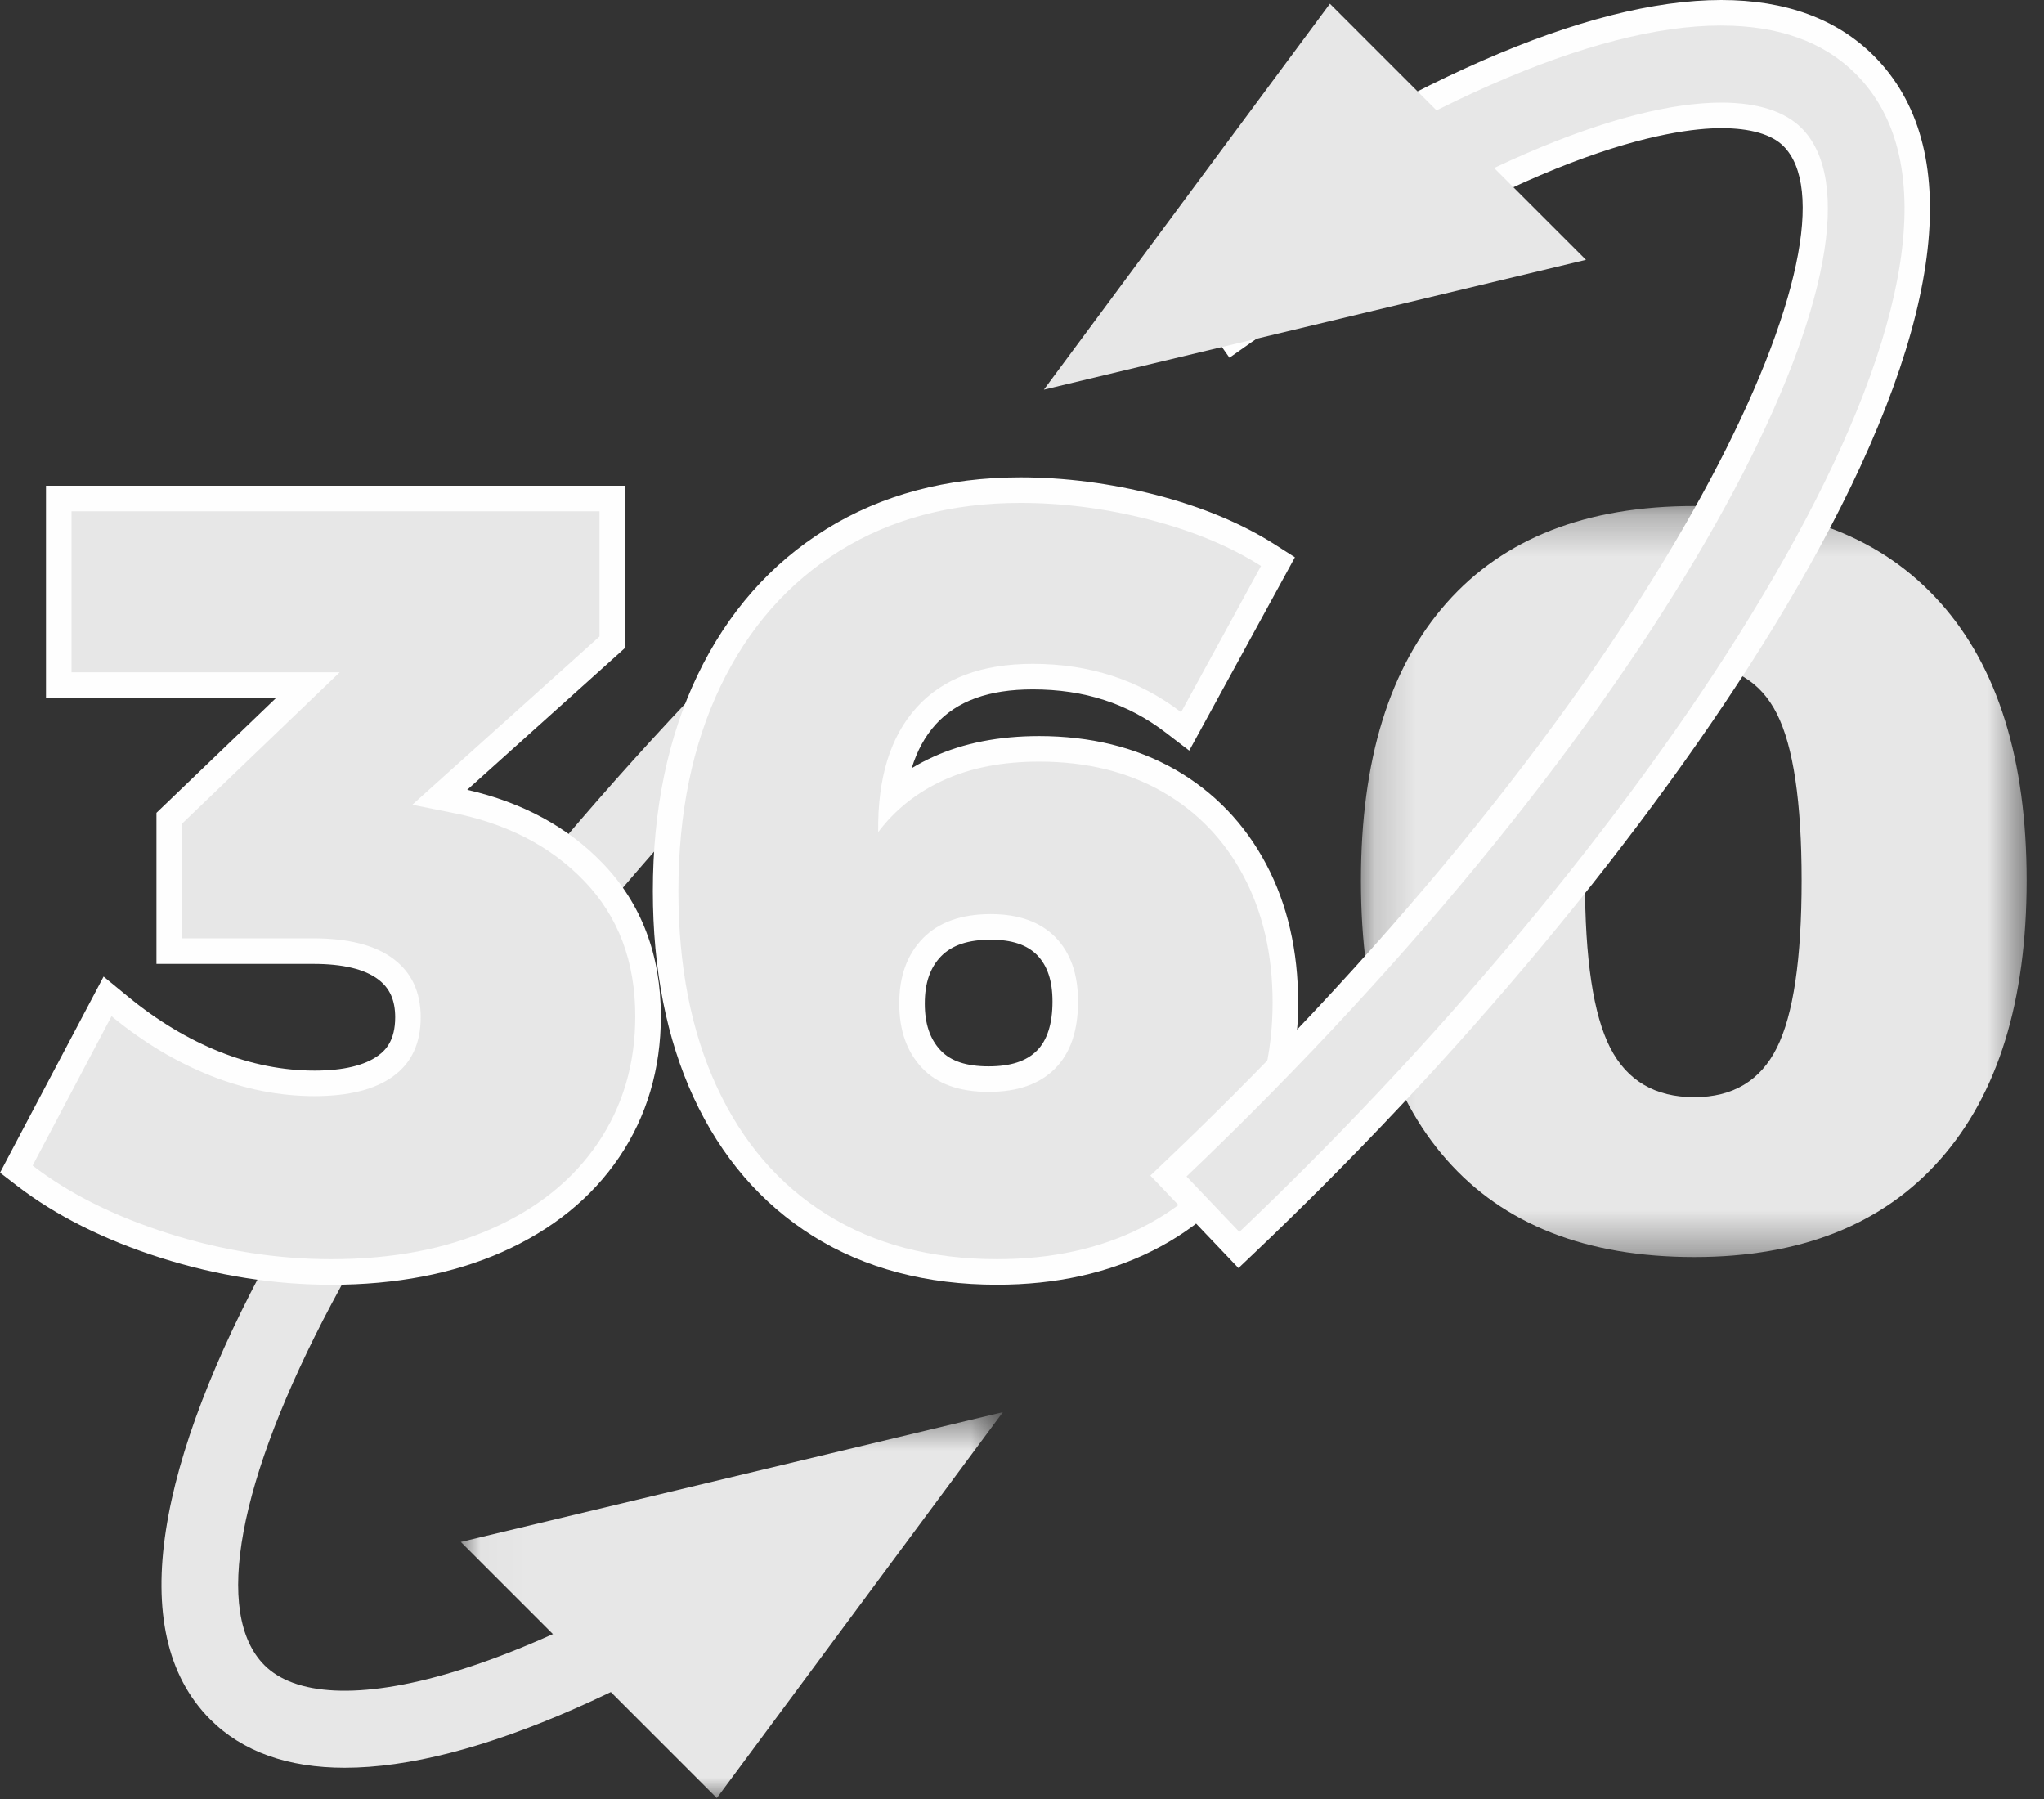 <svg xmlns="http://www.w3.org/2000/svg" xmlns:xlink="http://www.w3.org/1999/xlink" width="50" height="44" viewBox="0 0 50 44">
    <rect x="0" y="0" width="50" height="44" fill="#333333" stroke="none"/>
    <defs>
        <path id="prefix__a" d="M0.166 0.274L16.451 0.274 16.451 18.643 0.166 18.643z"/>
        <path id="prefix__c" d="M0.022 0.562L13.282 0.562 13.282 10 0.022 10z"/>
    </defs>
    <g fill="none" fill-rule="evenodd">
        <g transform="translate(33.125 12.102)">
            <mask id="prefix__b" fill="#fff">
                <use xlink:href="#prefix__a"/>
            </mask>
            <path fill="#E7E7E7" d="M6.263 5.355c-.412.798-.617 2.157-.617 4.078 0 1.921.205 3.284.617 4.09.412.807 1.098 1.21 2.058 1.21.943 0 1.617-.403 2.02-1.21.402-.806.605-2.169.605-4.09 0-1.92-.203-3.28-.605-4.078-.403-.797-1.077-1.196-2.02-1.196-.96 0-1.646.399-2.058 1.196m8.078-2.714c1.407 1.578 2.11 3.843 2.11 6.792 0 2.95-.703 5.222-2.11 6.817-1.407 1.595-3.413 2.393-6.02 2.393-2.64 0-4.66-.793-6.058-2.38C.864 14.678.166 12.4.166 9.434c0-2.95.698-5.214 2.097-6.792C3.66 1.063 5.68.274 8.32.274c2.607 0 4.613.79 6.02 2.367" mask="url(#prefix__b)"/>
        </g>
        <path fill="#E7E7E7" d="M8.434 43.236c-1.387 0-2.498-.39-3.29-1.181C.83 37.74 8.87 25.044 18.627 15.287c.53-.53 1.063-1.05 1.596-1.557l1.293 1.357c-.522.497-1.043 1.006-1.563 1.526C8.874 27.692 3.955 38.214 6.47 40.729c1.455 1.455 6.298.55 13.841-4.747l1.078 1.535c-5.364 3.766-9.85 5.719-12.955 5.719"/>
        <g transform="translate(11.25 33.977)">
            <mask id="prefix__d" fill="#fff">
                <use xlink:href="#prefix__c"/>
            </mask>
            <path fill="#E7E7E7" d="M6.285 10L0.022 3.736 13.282 0.562z" mask="url(#prefix__d)"/>
        </g>
        <path fill="#E7E7E7" d="M8.105 31.11c-1.364 0-2.737-.217-4.083-.645-1.348-.43-2.497-1.005-3.414-1.71l-.209-.16 2.232-4.225.295.243c.743.61 1.53 1.083 2.336 1.405.8.317 1.617.48 2.431.48.77 0 1.356-.145 1.746-.43.363-.266.54-.654.54-1.188 0-.518-.178-.904-.543-1.178-.39-.291-.984-.44-1.769-.44H4.14v-3.249l3.395-3.26H1.438v-4.56h13.54v3.513l-4.22 3.793.29.058c1.426.268 2.595.864 3.47 1.775.886.923 1.334 2.108 1.334 3.522 0 1.224-.325 2.326-.966 3.275-.64.946-1.559 1.689-2.731 2.207-1.158.514-2.52.774-4.05.774"/>
        <path fill="#FEFEFE" d="M15.29 11.88H1.125V17.067h5.632L4.02 19.695l-.193.185v3.695h3.842c.715 0 1.247.127 1.58.377.286.215.418.51.418.928 0 .569-.235.806-.412.935-.334.245-.86.37-1.56.37-.775 0-1.554-.155-2.316-.458-.777-.31-1.535-.765-2.253-1.356l-.592-.486-.358.677-1.93 3.653-.245.466.418.322c.945.727 2.126 1.32 3.51 1.76 1.376.437 2.782.66 4.177.66 1.573 0 2.978-.27 4.176-.8 1.227-.544 2.19-1.324 2.864-2.319.677-1.001 1.02-2.162 1.02-3.45 0-1.498-.478-2.756-1.422-3.739-.853-.887-1.966-1.49-3.315-1.798l3.655-3.285.207-.187V11.88zm-.625.625v3.062l-4.58 4.116.901.18c1.372.257 2.474.82 3.306 1.686.832.865 1.248 1.968 1.248 3.305 0 1.167-.305 2.2-.913 3.1-.61.9-1.476 1.6-2.599 2.097-1.123.498-2.43.746-3.923.746-1.338 0-2.667-.21-3.987-.63-1.322-.42-2.428-.973-3.32-1.66l1.93-3.653c.772.635 1.578 1.119 2.418 1.453.84.335 1.69.502 2.547.502.84 0 1.484-.162 1.93-.489.446-.325.668-.806.668-1.44 0-.618-.222-1.093-.668-1.428-.446-.335-1.098-.502-1.955-.502H4.452v-2.804l3.859-3.704H1.75v-3.937h12.914z"/>
        <path fill="#E7E7E7" d="M24.236 22.671c-.639 0-1.109.163-1.437.498-.33.337-.49.787-.49 1.377 0 .575.154 1.018.47 1.355.31.332.77.493 1.405.493.623 0 1.08-.155 1.4-.475.315-.315.475-.794.475-1.425 0-.59-.153-1.031-.465-1.351-.31-.317-.755-.472-1.358-.472m.154 8.438c-1.665 0-3.123-.384-4.334-1.14-1.213-.759-2.157-1.855-2.806-3.26-.643-1.39-.968-3.043-.968-4.917 0-1.942.357-3.67 1.06-5.138.709-1.48 1.73-2.64 3.037-3.45 1.305-.807 2.845-1.217 4.577-1.217 1.066 0 2.156.142 3.242.422 1.09.28 2.037.675 2.817 1.17l.247.157-2.27 4.153-.29-.222c-.969-.742-2.125-1.119-3.438-1.119-1.153 0-2.032.325-2.61.965-.447.494-.72 1.164-.818 2.001.328-.288.705-.529 1.125-.72.699-.317 1.526-.479 2.458-.479 1.198 0 2.263.261 3.165.775.905.517 1.617 1.256 2.115 2.196.493.934.743 2.022.743 3.234 0 1.32-.295 2.49-.879 3.477-.586.992-1.425 1.768-2.495 2.307-1.06.535-2.297.805-3.678.805"/>
        <path fill="#FEFEFE" d="M24.184 26.081c-.545 0-.93-.128-1.177-.393-.26-.277-.385-.65-.385-1.143 0-.503.131-.882.4-1.158.267-.271.664-.404 1.214-.404.515 0 .886.124 1.135.378.252.26.375.63.375 1.133 0 .545-.129.95-.383 1.204-.258.258-.643.383-1.179.383m.772-14.406c-1.79 0-3.386.425-4.741 1.264-1.36.841-2.42 2.046-3.155 3.58-.723 1.51-1.09 3.285-1.09 5.274 0 1.918.335 3.616.996 5.047.675 1.46 1.66 2.603 2.925 3.394 1.261.788 2.775 1.188 4.499 1.188 1.43 0 2.715-.282 3.818-.839 1.125-.567 2.007-1.383 2.624-2.427.613-1.036.923-2.26.923-3.636 0-1.264-.262-2.4-.78-3.38-.526-.994-1.279-1.775-2.236-2.322-.95-.54-2.067-.815-3.32-.815-.977 0-1.848.17-2.587.507-.185.084-.362.176-.53.279.13-.424.325-.78.583-1.067.525-.58 1.303-.861 2.38-.861 1.259 0 2.32.344 3.247 1.054l.579.444.35-.64 1.955-3.576.28-.513-.494-.315c-.807-.513-1.785-.92-2.905-1.21-1.112-.285-2.23-.43-3.321-.43m-.772 15.031c.703 0 1.243-.188 1.62-.566.378-.377.567-.926.567-1.646 0-.669-.184-1.192-.553-1.57-.37-.376-.896-.566-1.582-.566-.72 0-1.274.198-1.66.592-.386.395-.579.926-.579 1.595 0 .652.184 1.175.553 1.57.369.395.914.591 1.634.591m.772-14.406c1.046 0 2.1.137 3.164.41 1.063.276 1.972.653 2.727 1.133l-1.955 3.576c-1.03-.789-2.238-1.183-3.627-1.183-1.252 0-2.2.355-2.843 1.067-.644.712-.957 1.728-.94 3.05.412-.55.948-.974 1.608-1.275.66-.3 1.437-.45 2.329-.45 1.149 0 2.152.245 3.01.733.858.49 1.522 1.18 1.994 2.072.471.892.707 1.92.707 3.087 0 1.269-.28 2.375-.836 3.318-.558.944-1.346 1.673-2.367 2.187-1.02.515-2.2.772-3.537.772-1.612 0-3.002-.364-4.168-1.094-1.167-.728-2.062-1.77-2.689-3.125-.626-1.355-.938-2.95-.938-4.785 0-1.904.343-3.572 1.028-5.004.687-1.432 1.66-2.538 2.92-3.319 1.261-.78 2.732-1.17 4.413-1.17"/>
        <path fill="#E7E7E7" d="M28.582 28.763l.226-.216c.52-.495 1.04-1.002 1.557-1.52C40.998 16.394 46.253 5.76 43.847 3.352c-.347-.346-.948-.53-1.738-.53-2.629 0-6.894 1.937-11.703 5.312l-.256.18-1.436-2.046.256-.18C34.352 2.31 38.894.313 42.105.313c1.485 0 2.666.429 3.51 1.273 2.107 2.107 1.62 6.158-1.41 11.714-2.612 4.787-7.012 10.436-12.072 15.496-.532.532-1.066 1.053-1.6 1.562l-.227.216-1.724-1.81z"/>
        <path fill="#FEFEFE" d="M42.105 0c-3.275 0-7.88 2.017-13.314 5.833l-.512.359.359.512 1.077 1.534.36.511.511-.36c6.757-4.743 10.31-5.254 11.523-5.254.705 0 1.23.151 1.517.439C45.614 5.562 41.35 15.6 30.145 26.806c-.508.508-1.03 1.018-1.553 1.515l-.452.431.431.453 1.293 1.357.431.453.453-.431c.536-.51 1.076-1.038 1.606-1.568 5.08-5.081 9.5-10.755 12.125-15.567 3.103-5.69 3.572-9.87 1.357-12.085C44.93.46 43.675 0 42.105 0m0 .625c1.387 0 2.498.39 3.289 1.181 4.315 4.315-3.725 17.012-13.482 26.768-.53.53-1.062 1.05-1.595 1.557l-1.293-1.357c.521-.497 1.043-1.006 1.563-1.526C41.665 16.17 46.583 5.647 44.068 3.132c-.4-.4-1.058-.622-1.959-.622-2.369 0-6.417 1.532-11.882 5.369l-1.078-1.535C34.514 2.578 39 .624 42.105.624"/>
        <path fill="#E7E7E7" d="M32.532 0.091L38.796 6.355 25.535 9.53z"/>
    </g>
</svg>
